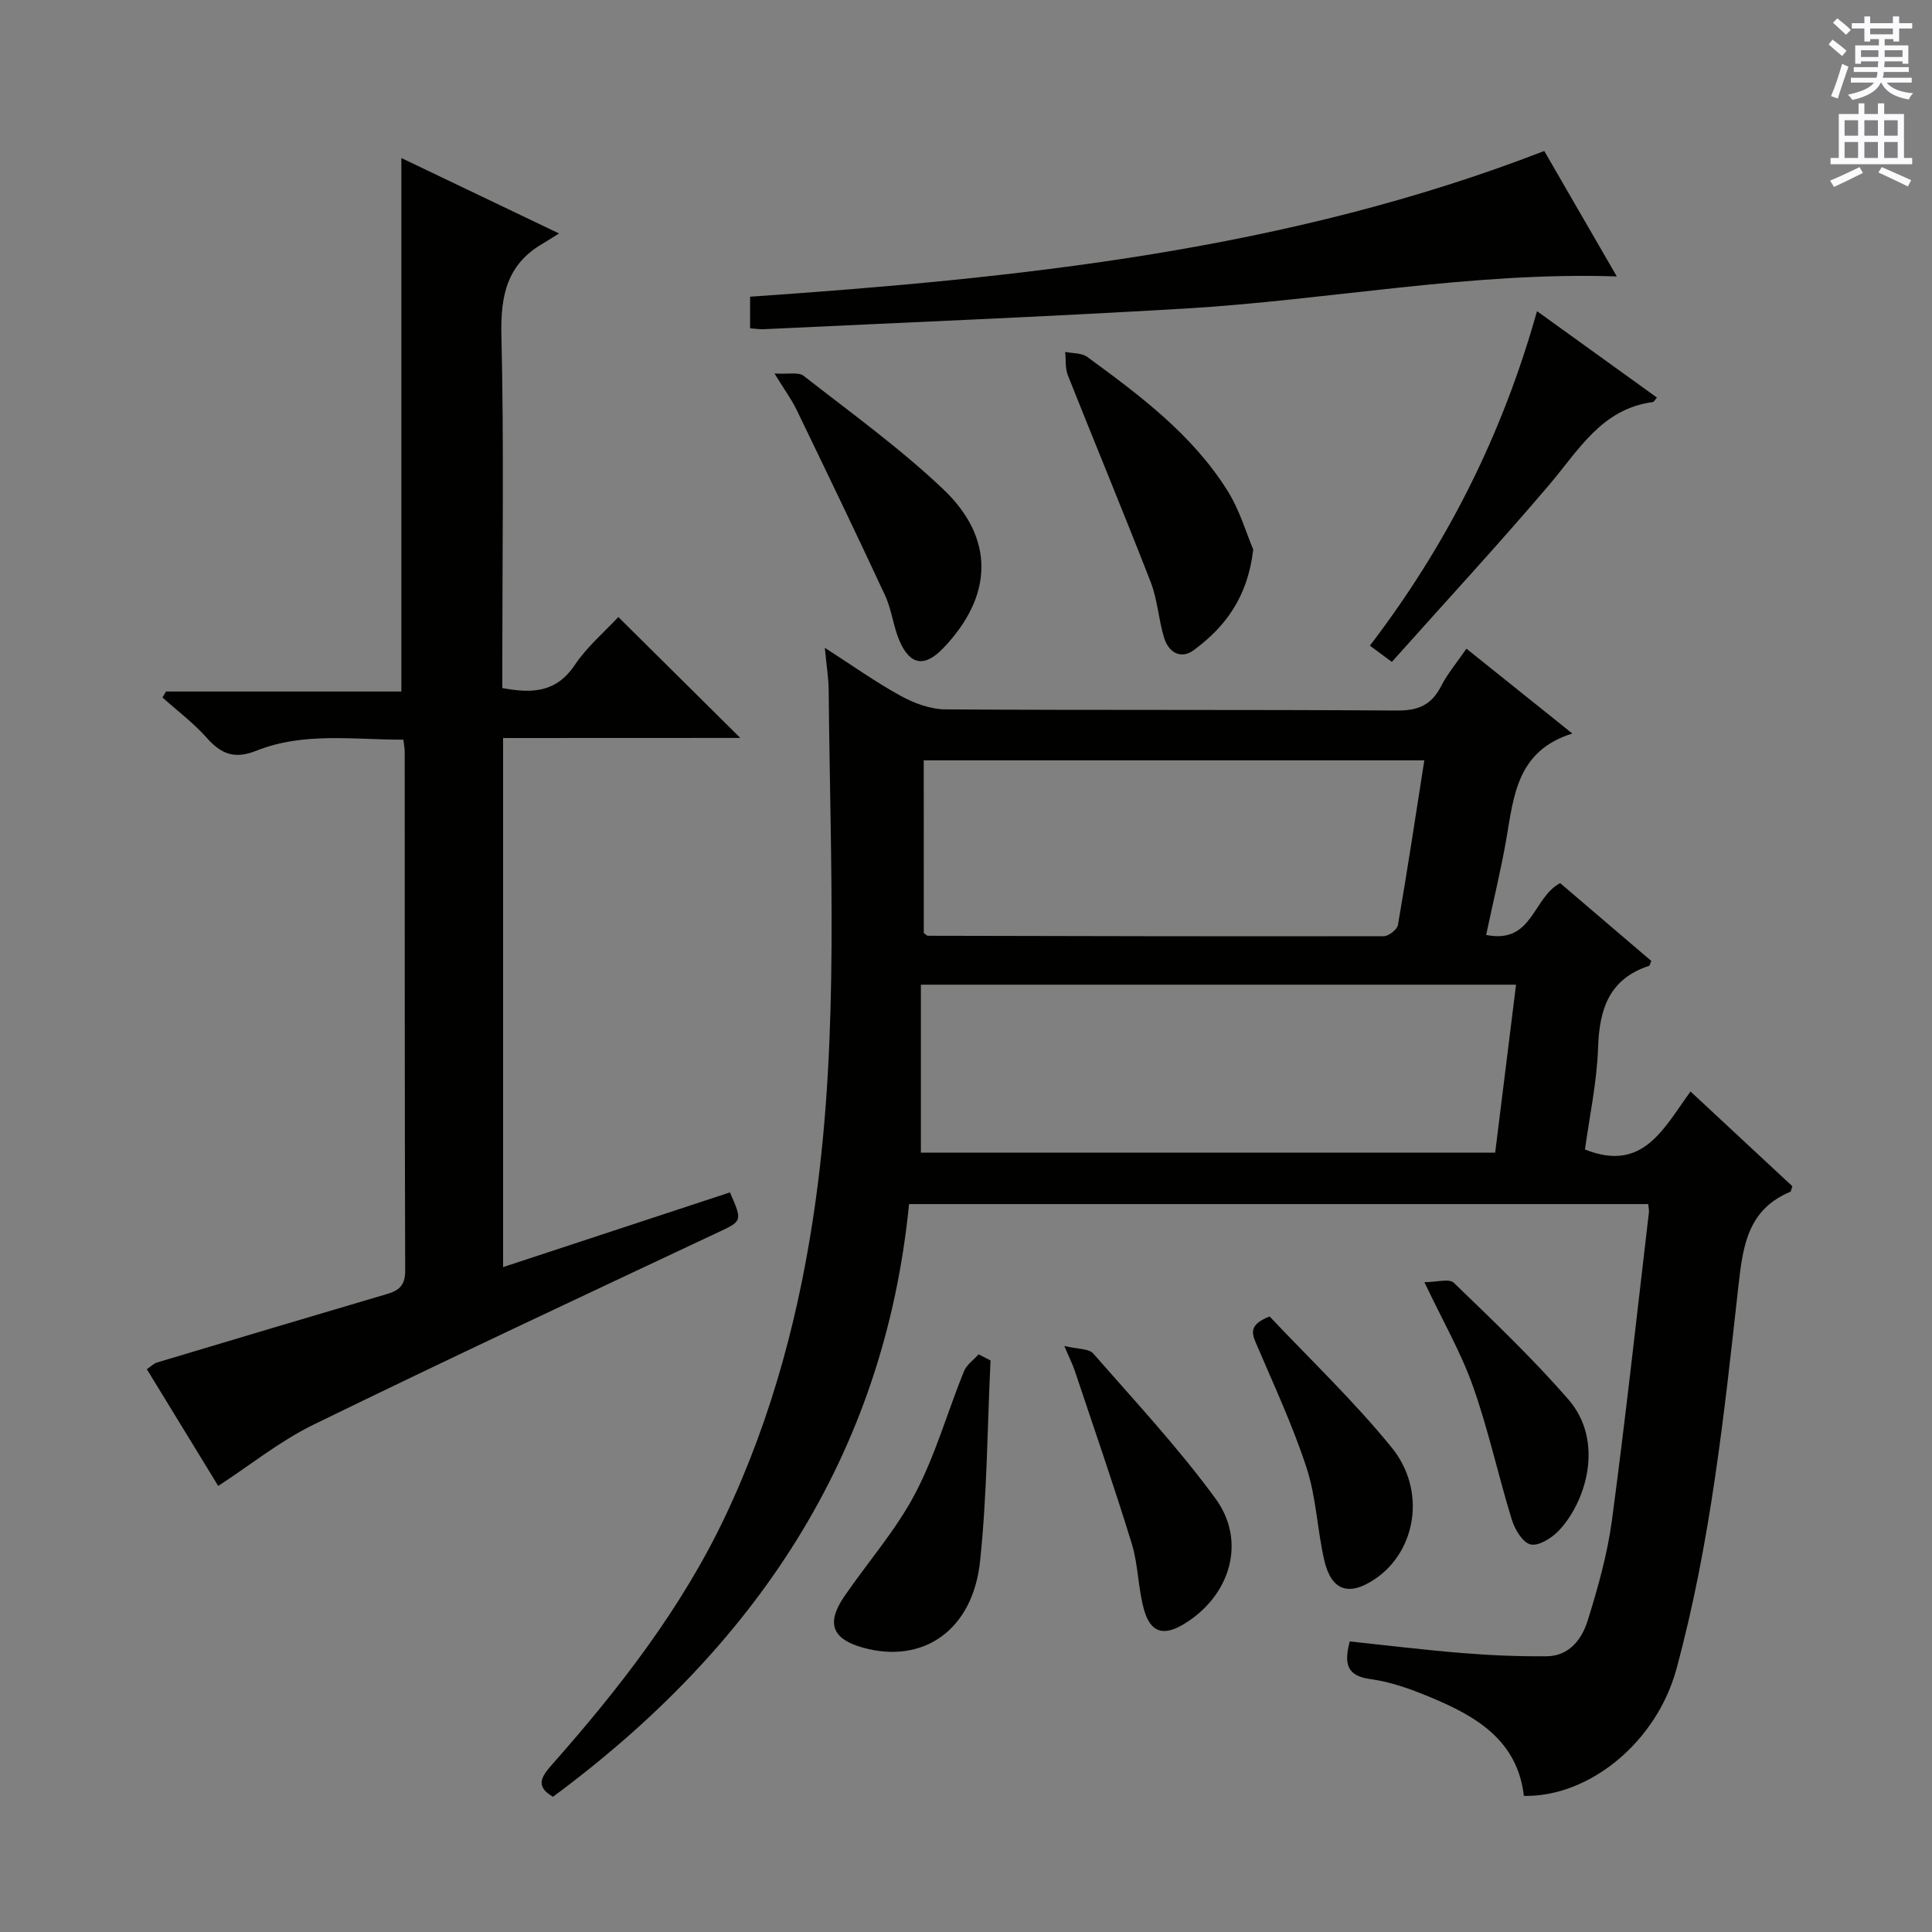 <svg enable-background="new 0 0 400 400" viewBox="0 0 400 400" xmlns="http://www.w3.org/2000/svg"><rect x="0" y="0" width="400" height="400" fill="#808080" stroke="none"/><g fill="#010100"><path d="m307.69 193.57c9.67 1.94 9.58-7.68 15.32-10.73 6.12 5.23 12.52 10.69 18.88 16.12-.24.52-.3.95-.48 1.01-8.2 2.7-10.27 8.86-10.54 16.84-.24 7.21-1.79 14.38-2.72 21.18 11.97 4.79 16.21-4.24 21.85-12.01 7.25 6.75 14.21 13.23 21.09 19.62-.22.6-.25 1.08-.45 1.16-8.68 3.63-9.78 11.01-10.7 19.3-2.96 26.7-5.78 53.47-12.86 79.51-4.09 15.05-17.98 26.52-31.58 26.25-1.33-11.54-9.91-16.5-19.36-20.43-3.97-1.65-8.14-3.18-12.36-3.74-4.94-.66-5.55-3.14-4.33-7.81 7.68.81 15.51 1.78 23.36 2.41 5.8.47 11.63.72 17.45.66 4.67-.05 7.27-3.58 8.46-7.4 2.11-6.78 4.07-13.72 5.01-20.73 2.84-21.22 5.16-42.52 7.66-63.79.05-.46-.08-.95-.15-1.7-50.81 0-101.56 0-153.03 0-5.17 52.34-32.14 91.95-73.72 122.71-3.74-2.14-2.41-4.17-.2-6.66 13.92-15.75 26.79-32.27 35.86-51.4 9.83-20.75 15.58-42.73 18.72-65.37 4.88-35.11 3-70.45 2.7-105.72-.02-2.46-.44-4.92-.8-8.73 5.85 3.76 10.65 7.19 15.78 9.99 2.76 1.51 6.1 2.74 9.19 2.76 31.15.2 62.31.02 93.46.24 4.39.03 7.14-1.12 9.13-4.99 1.35-2.63 3.31-4.95 5.28-7.82 7.15 5.73 14.11 11.3 21.93 17.57-11.46 3.54-12.14 12.92-13.69 21.96-1.15 6.5-2.72 12.93-4.16 19.74zm6.19 10.3c-41.19 0-81.87 0-123.22 0v34.77h118.9c1.46-11.7 2.88-23.16 4.32-34.77zm-122.62-10.7c.55.39.68.57.81.57 31.47.07 62.95.15 94.42.09 1.02 0 2.78-1.38 2.94-2.33 1.95-11.26 3.66-22.56 5.46-34.08-34.72 0-69.08 0-103.64 0 .01 12.12.01 23.91.01 35.75z"/><path d="m104.16 152.8v109.54c15.91-5.24 31.45-10.35 46.97-15.47 2.68 6.15 2.57 5.91-3.03 8.54-27.79 13.07-55.6 26.08-83.19 39.55-6.94 3.39-13.1 8.37-19.73 12.69-4.76-7.78-9.69-15.85-14.78-24.17.84-.57 1.42-1.18 2.11-1.39 15.88-4.76 31.76-9.51 47.66-14.19 2.52-.74 3.73-1.86 3.72-4.83-.12-35.82-.08-71.64-.1-107.46 0-.64-.14-1.29-.27-2.47-10.29.03-20.64-1.63-30.48 2.3-4.52 1.8-7.26.67-10.24-2.69-2.73-3.07-6.08-5.58-9.16-8.34.24-.41.49-.83.73-1.24h48.73c0-37.01 0-73.52 0-110.45 10.31 4.93 20.82 9.96 32.65 15.62-1.78 1.1-2.61 1.64-3.46 2.14-7.34 4.28-8.67 10.75-8.48 18.88.54 22.48.19 44.98.19 67.47v5.62c6.13 1.16 11.16.97 15.01-4.78 2.56-3.82 6.21-6.9 9.01-9.92 8.44 8.36 16.79 16.64 25.25 25.03-15.99.02-32.33.02-49.11.02z"/><path d="m319.72 31.26c5.07 8.77 10.06 17.39 15.02 25.97-30.19-1-59.7 4.91-89.51 6.66-29.03 1.71-58.1 2.88-87.15 4.27-.81.04-1.63-.11-2.78-.19 0-2.19 0-4.25 0-6.54 55.77-3.84 111.31-9.58 164.42-30.17z"/><path d="m259.47 113.77c-1.16 9.97-5.84 16.02-12.25 20.79-2.73 2.04-5.27.53-6.2-2.5-1.16-3.78-1.36-7.89-2.78-11.54-5.57-14.34-11.48-28.54-17.16-42.84-.57-1.45-.38-3.2-.54-4.82 1.54.32 3.41.19 4.57 1.04 10.86 7.95 21.72 16.04 29 27.65 2.58 4.09 3.96 8.94 5.36 12.22z"/><path d="m288.17 137.04c-2.07-1.53-3.21-2.37-4.55-3.36 15.91-20.83 27.39-43.55 34.6-69.26 8.55 6.16 16.67 12.01 24.83 17.89-.43.49-.62.9-.85.93-10.59 1.41-15.33 9.93-21.42 17.1-10.55 12.41-21.61 24.36-32.61 36.7z"/><path d="m160.35 77.33c2.84.18 4.97-.35 6.03.48 9.79 7.65 19.93 14.96 28.91 23.48 10.78 10.24 10.29 22.17 0 32.9-3.82 3.98-6.83 3.6-9.04-1.47-1.31-3.01-1.62-6.47-3-9.43-5.98-12.89-12.16-25.68-18.34-38.48-1-2.07-2.39-3.95-4.56-7.48z"/><path d="m205.08 281.67c-.67 13.87-.71 27.8-2.17 41.59-1.52 14.29-11.79 21.31-24.21 17.88-6.41-1.77-7.7-5.06-3.91-10.6 4.86-7.1 10.67-13.69 14.65-21.24 4.22-8.01 6.71-16.93 10.13-25.38.55-1.36 2-2.35 3.04-3.52.82.43 1.64.85 2.47 1.27z"/><path d="m220.35 278.67c2.84.68 5.08.52 5.98 1.55 8.63 9.86 17.61 19.5 25.33 30.05 6.51 8.89 3.04 20.21-6.59 26-4.18 2.52-6.88 1.76-8.22-3.03-1.24-4.44-1.18-9.25-2.53-13.64-3.69-12.01-7.82-23.89-11.8-35.8-.4-1.22-1-2.38-2.17-5.13z"/><path d="m262.86 272.56c8.2 8.71 17.35 17.4 25.25 27.11 7.27 8.92 5.1 21.48-3.42 27.24-5.43 3.67-9.08 2.45-10.54-3.98-1.43-6.28-1.64-12.9-3.62-18.97-2.8-8.62-6.66-16.91-10.23-25.27-.99-2.32-2.13-4.31 2.56-6.13z"/><path d="m294.91 265.46c2.56 0 5.14-.79 6.08.12 8.1 7.83 16.29 15.62 23.68 24.1 7.71 8.85 3.56 21.51-1.99 27.27-1.46 1.52-4.14 3.2-5.79 2.81-1.63-.38-3.26-3.1-3.88-5.11-2.82-9.15-4.84-18.57-8.03-27.58-2.46-6.99-6.24-13.52-10.07-21.61z"/></g><path d="m378.6 9.2.8-1c.9.7 1.9 1.4 2.9 2.3l-.9 1.1c-1.1-.9-2-1.7-2.8-2.4zm.5 10.7c.9-2.1 1.6-4.3 2.3-6.7.4.2.8.4 1.3.6-.7 2.1-1.5 4.3-2.2 6.6zm.4-15.2.9-.9c1 .8 2 1.6 2.8 2.4l-1 1c-1-.9-1.9-1.8-2.7-2.5zm12.5-1.3h1.2v1.4h2.7v1.1h-2.7v2.7h-1.2v-.5h-1.8v1.3h4.9v3.8h-1.2v-.5h-3.7c0 .4-.1.9-.1 1.2h5.1v1h-5.2c0 .5-.1.9-.2 1.2h6v1h-5.2c1.1 1.3 2.9 2 5.5 2.2-.4.4-.7.8-.9 1.3-2.9-.5-4.8-1.6-5.7-3.5h-.1c-.8 1.7-2.7 2.9-5.9 3.6-.2-.4-.6-.8-.9-1.1 2.8-.6 4.6-1.4 5.4-2.5h-4.8v-1h5.3c.1-.3.2-.7.2-1.2h-4.9v-1h5c0-.4 0-.8.1-1.2h-3.6v.5h-1.2v-3.8h4.9v-1.3h-1.8v.5h-1.2v-2.7h-2.6v-1.1h2.6v-1.4h1.2v1.4h4.7v-1.4zm-6.7 8.4h3.6c0-.4 0-.9 0-1.4h-3.6zm1.9-4.7h4.7v-1.2h-4.7zm6.7 3.3h-3.7v1.4h3.7z" fill="#fbfafc"/><path d="m384.7 21.4h1.3v2.2h2.8v-2.2h1.3v2.2h4.1v9.1h1.7v1.3h-16.9v-1.3h1.7v-9.1h4.1v-2.2zm.3 13.2.7 1.2c-1.8.9-3.8 1.9-6 2.9-.2-.4-.5-.8-.8-1.3 2.4-1 4.4-2 6.1-2.8zm-3.1-6.5h2.8v-3.2h-2.8zm0 4.6h2.8v-3.3h-2.8zm4.1-4.6h2.8v-3.2h-2.8zm0 4.6h2.8v-3.3h-2.8zm3.6 1.9c2.1.9 4.1 1.8 6.1 2.7l-.7 1.3c-2.2-1.1-4.2-2-6.1-2.9zm3.3-9.7h-2.8v3.2h2.8zm-2.8 7.8h2.8v-3.3h-2.8z" fill="#fbfafc"/></svg>